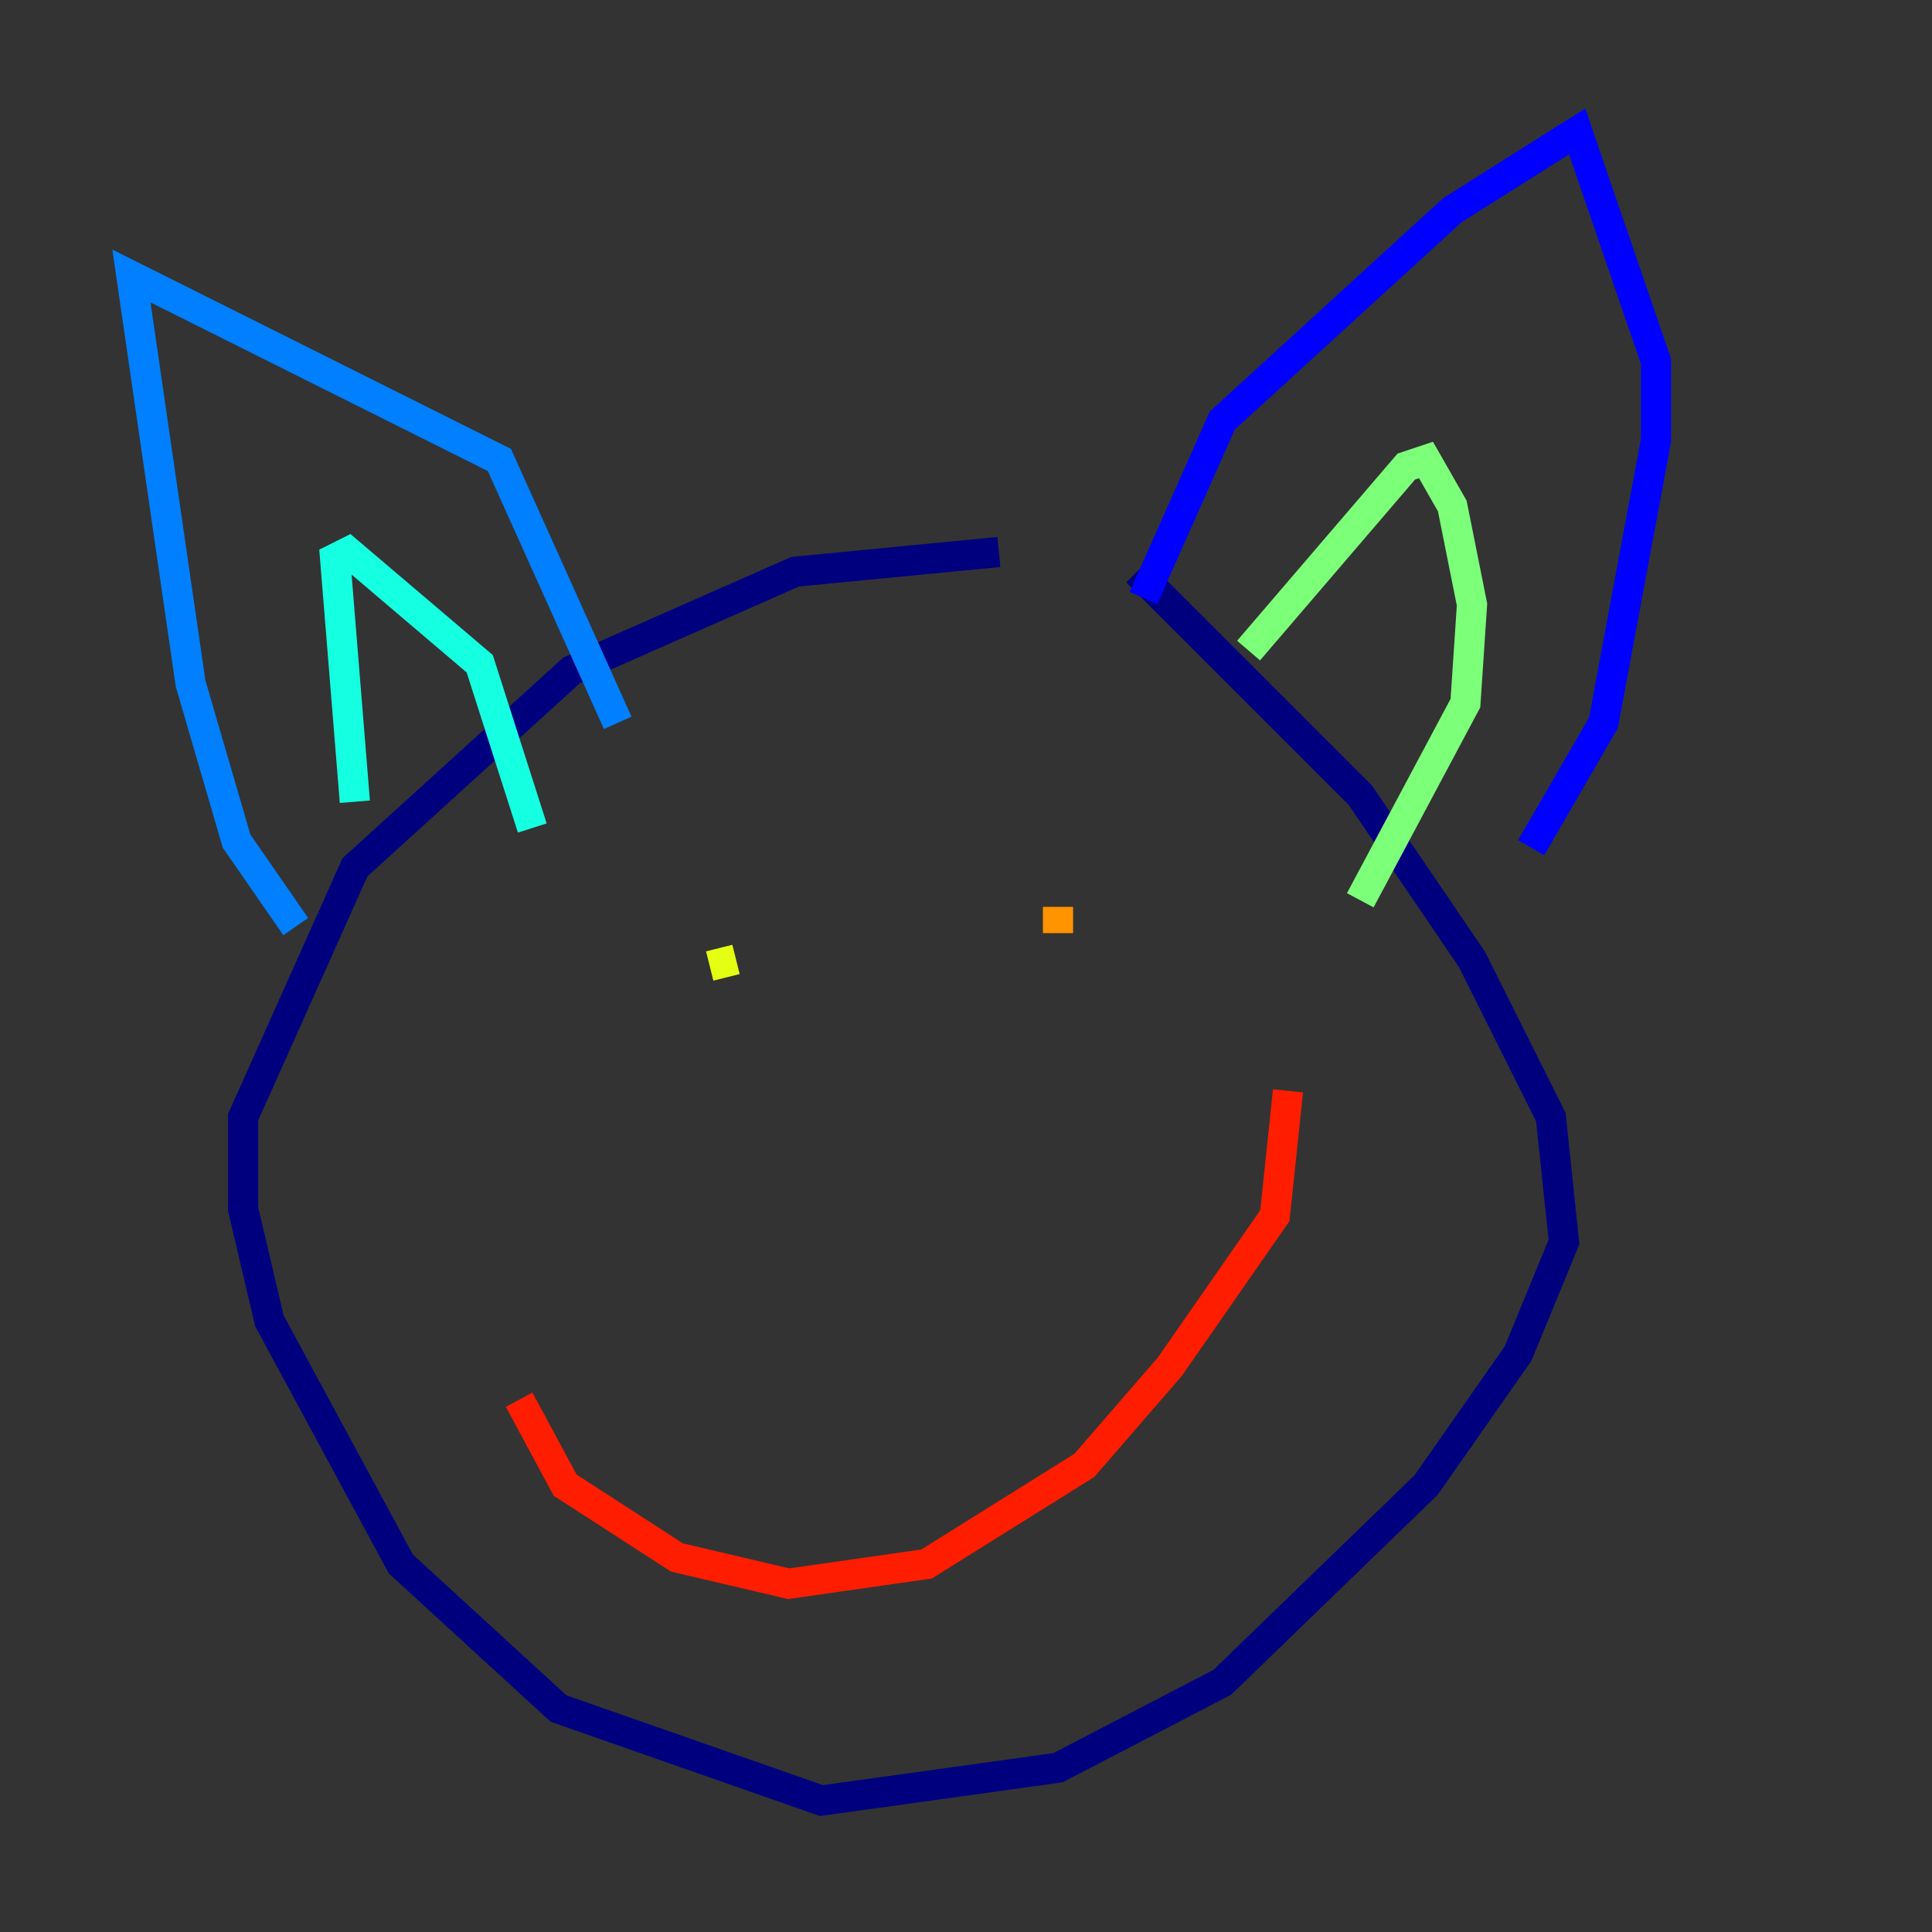 <?xml version="1.0" encoding="utf-8" ?>
<svg baseProfile="tiny" height="128" version="1.2" viewBox="0,0,128,128" width="128" xmlns="http://www.w3.org/2000/svg" xmlns:ev="http://www.w3.org/2001/xml-events" xmlns:xlink="http://www.w3.org/1999/xlink"><rect x="0" y="0" width="128" height="128" fill="#333333" stroke="none"/><defs /><polyline fill="none" points="66.177,36.571 52.68,37.878 37.878,44.408 23.51,57.469 16.109,74.014 16.109,80.109 17.85,87.51 26.558,103.619 37.007,113.197 54.422,119.293 70.095,117.116 80.98,111.456 94.476,98.395 100.571,89.687 103.619,82.286 102.748,74.014 97.524,63.565 90.122,52.68 75.32,37.878" stroke="#00007f" stroke-width="2" /><polyline fill="none" points="75.755,39.619 80.98,27.864 96.218,13.932 104.49,8.707 109.714,23.946 109.714,29.17 106.231,47.891 101.442,56.163" stroke="#0000ff" stroke-width="2" /><polyline fill="none" points="19.592,61.388 15.674,55.728 12.626,45.279 8.707,18.286 33.088,30.476 40.925,47.891" stroke="#0080ff" stroke-width="2" /><polyline fill="none" points="23.51,53.116 22.204,37.007 23.075,36.571 31.782,43.973 35.265,54.857" stroke="#15ffe1" stroke-width="2" /><polyline fill="none" points="82.721,43.102 93.17,30.912 94.476,30.476 96.218,33.524 97.524,40.054 97.088,46.585 90.122,59.646" stroke="#7cff79" stroke-width="2" /><polyline fill="none" points="47.02,64.0 48.762,63.565" stroke="#e4ff12" stroke-width="2" /><polyline fill="none" points="70.095,60.082 70.095,61.823" stroke="#ff9400" stroke-width="2" /><polyline fill="none" points="34.395,92.735 37.442,98.395 44.843,103.184 52.245,104.925 61.388,103.619 71.837,97.088 77.497,90.558 84.463,80.544 85.333,72.272" stroke="#ff1d00" stroke-width="2" /><polyline fill="none" points="50.068,79.238 50.068,79.238" stroke="#7f0000" stroke-width="2" /></svg>